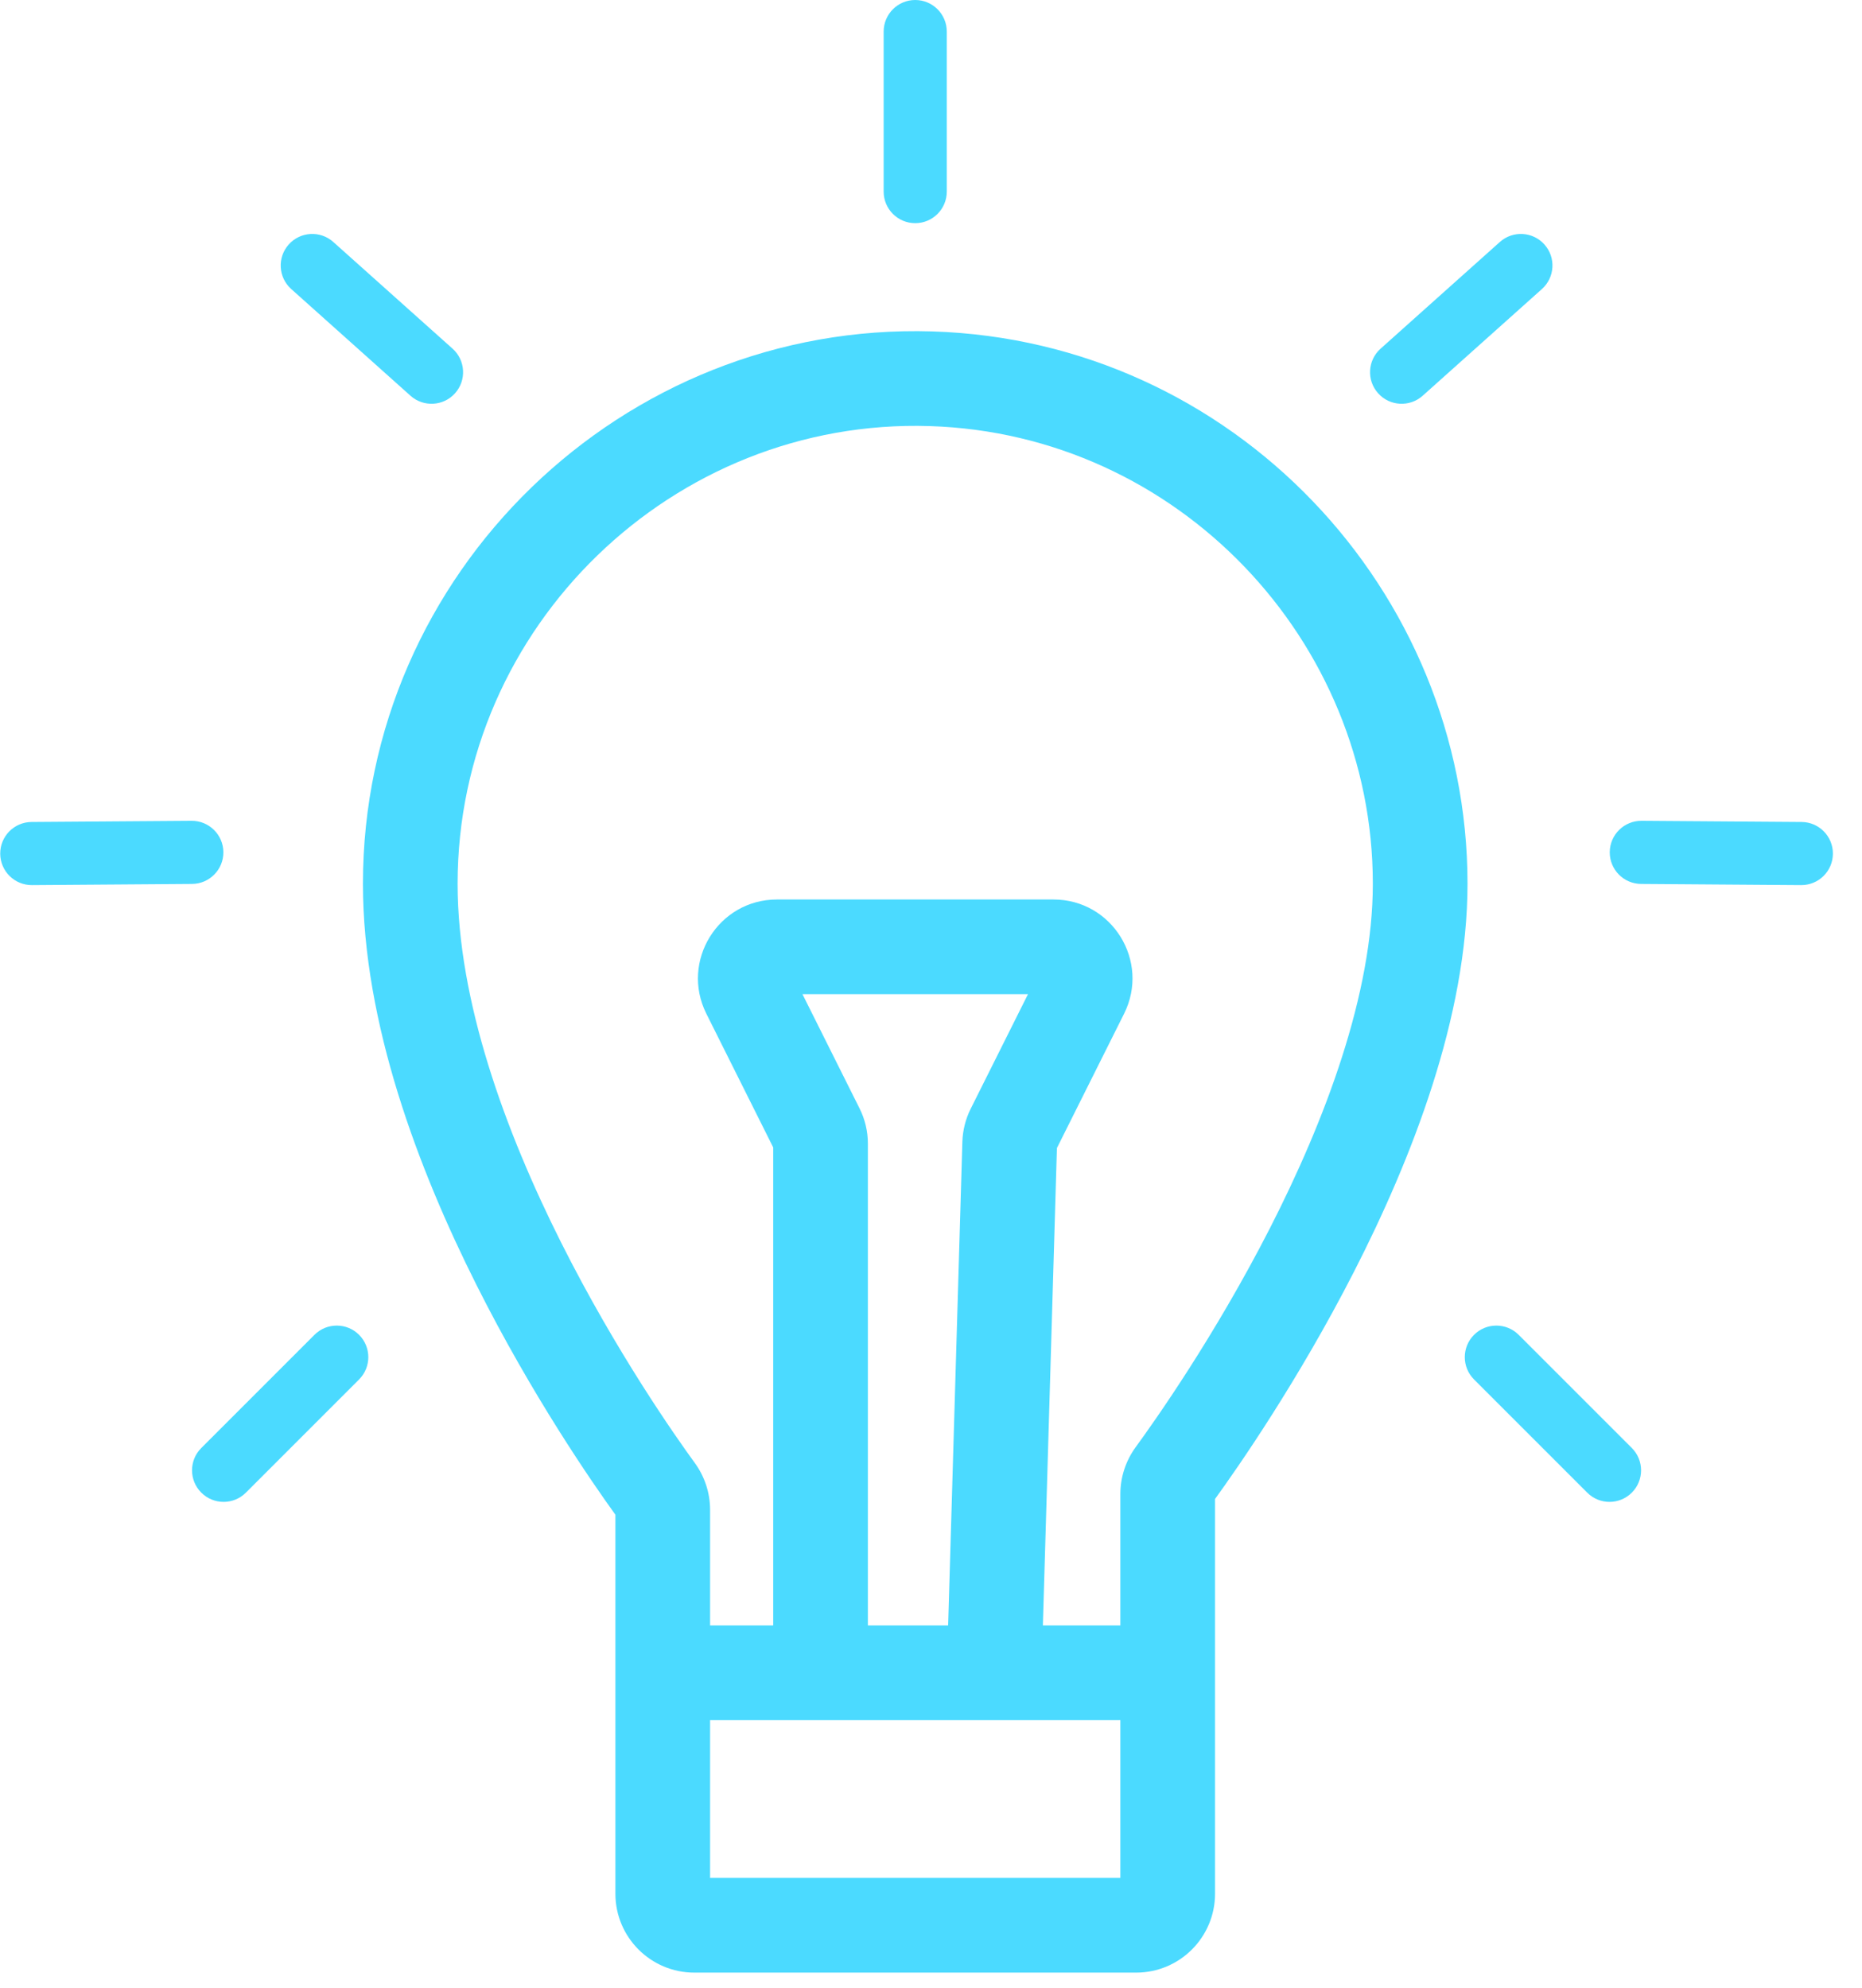 <svg width="59" height="63" viewBox="0 0 59 63" fill="none" xmlns="http://www.w3.org/2000/svg">
<g id="Icon/Lamp">
<path id="Vector 2 (Stroke)" fill-rule="evenodd" clip-rule="evenodd" d="M11.5 28C11.5 18.153 19.73 10.194 29.547 10.501C39.065 10.799 46.5 18.703 46.5 28C46.5 32.214 44.725 36.733 42.9 40.299C41.133 43.753 39.224 46.495 38.5 47.494V60.001C38.5 61.381 37.381 62.501 36 62.501H22C20.619 62.501 19.5 61.381 19.5 60.001V47.993C18.776 46.99 16.864 44.231 15.095 40.707C13.265 37.063 11.5 32.427 11.5 28ZM29.453 13.5C21.328 13.246 14.5 19.848 14.5 28C14.5 31.723 16.015 35.853 17.776 39.361C19.52 42.836 21.418 45.532 22.011 46.346C22.322 46.771 22.5 47.291 22.5 47.838V51.501H24.5V36.355L22.382 32.119C21.551 30.456 22.76 28.5 24.618 28.5H33.382C35.24 28.5 36.449 30.456 35.618 32.119L33.49 36.375L33.045 51.501H35.5V47.338C35.5 46.791 35.678 46.271 35.99 45.845C36.585 45.031 38.485 42.343 40.23 38.933C41.995 35.482 43.5 31.484 43.5 28C43.5 20.297 37.326 13.746 29.453 13.5ZM35.5 54.501H22.5V59.501H35.5V54.501ZM30.043 51.501L30.494 36.177C30.505 35.814 30.595 35.457 30.757 35.132L32.573 31.5H25.427L27.236 35.119C27.41 35.466 27.5 35.849 27.5 36.237V51.501H30.043Z" fill="#4BDAFF"/>
<path id="Line 22 (Stroke)" fill-rule="evenodd" clip-rule="evenodd" d="M46.707 42.293C47.097 41.903 47.731 41.903 48.121 42.293L51.707 45.879C52.097 46.269 52.097 46.903 51.707 47.293C51.316 47.684 50.683 47.684 50.293 47.293L46.707 43.707C46.316 43.317 46.316 42.684 46.707 42.293Z" fill="#4BDAFF"/>
<path id="Line 22 (Stroke)_2" fill-rule="evenodd" clip-rule="evenodd" d="M11.378 42.293C10.988 41.903 10.354 41.903 9.964 42.293L6.378 45.879C5.987 46.269 5.987 46.903 6.378 47.293C6.769 47.684 7.402 47.684 7.792 47.293L11.378 43.707C11.768 43.317 11.768 42.684 11.378 42.293Z" fill="#4BDAFF"/>
<path id="Line 22 (Stroke)_3" fill-rule="evenodd" clip-rule="evenodd" d="M51.007 27C51.011 26.448 51.462 26.003 52.015 26.007L57.086 26.044C57.638 26.048 58.082 26.499 58.078 27.051C58.074 27.604 57.623 28.048 57.071 28.044L52 28.007C51.448 28.003 51.003 27.552 51.007 27Z" fill="#4BDAFF"/>
<path id="Line 22 (Stroke)_4" fill-rule="evenodd" clip-rule="evenodd" d="M7.078 27C7.074 26.448 6.623 26.003 6.07 26.007L0.999 26.044C0.447 26.048 0.003 26.499 0.007 27.051C0.011 27.604 0.462 28.048 1.014 28.044L6.085 28.007C6.637 28.003 7.082 27.552 7.078 27Z" fill="#4BDAFF"/>
<path id="Line 22 (Stroke)_5" fill-rule="evenodd" clip-rule="evenodd" d="M43.667 12.46C43.298 12.049 43.334 11.416 43.745 11.048L47.525 7.667C47.936 7.299 48.569 7.334 48.937 7.746C49.305 8.157 49.27 8.789 48.858 9.158L45.079 12.539C44.667 12.907 44.035 12.872 43.667 12.46Z" fill="#4BDAFF"/>
<path id="Line 22 (Stroke)_6" fill-rule="evenodd" clip-rule="evenodd" d="M14.419 12.46C14.787 12.049 14.752 11.416 14.341 11.048L10.561 7.667C10.15 7.299 9.517 7.334 9.149 7.746C8.781 8.157 8.816 8.789 9.228 9.158L13.007 12.539C13.419 12.907 14.051 12.872 14.419 12.46Z" fill="#4BDAFF"/>
<path id="Line 22 (Stroke)_7" fill-rule="evenodd" clip-rule="evenodd" d="M29 7.071C28.448 7.071 28 6.624 28 6.071L28 1C28 0.448 28.448 0 29 0C29.552 0 30 0.448 30 1L30 6.071C30 6.624 29.552 7.071 29 7.071Z" fill="#4BDAFF"/>
</g>
</svg>
